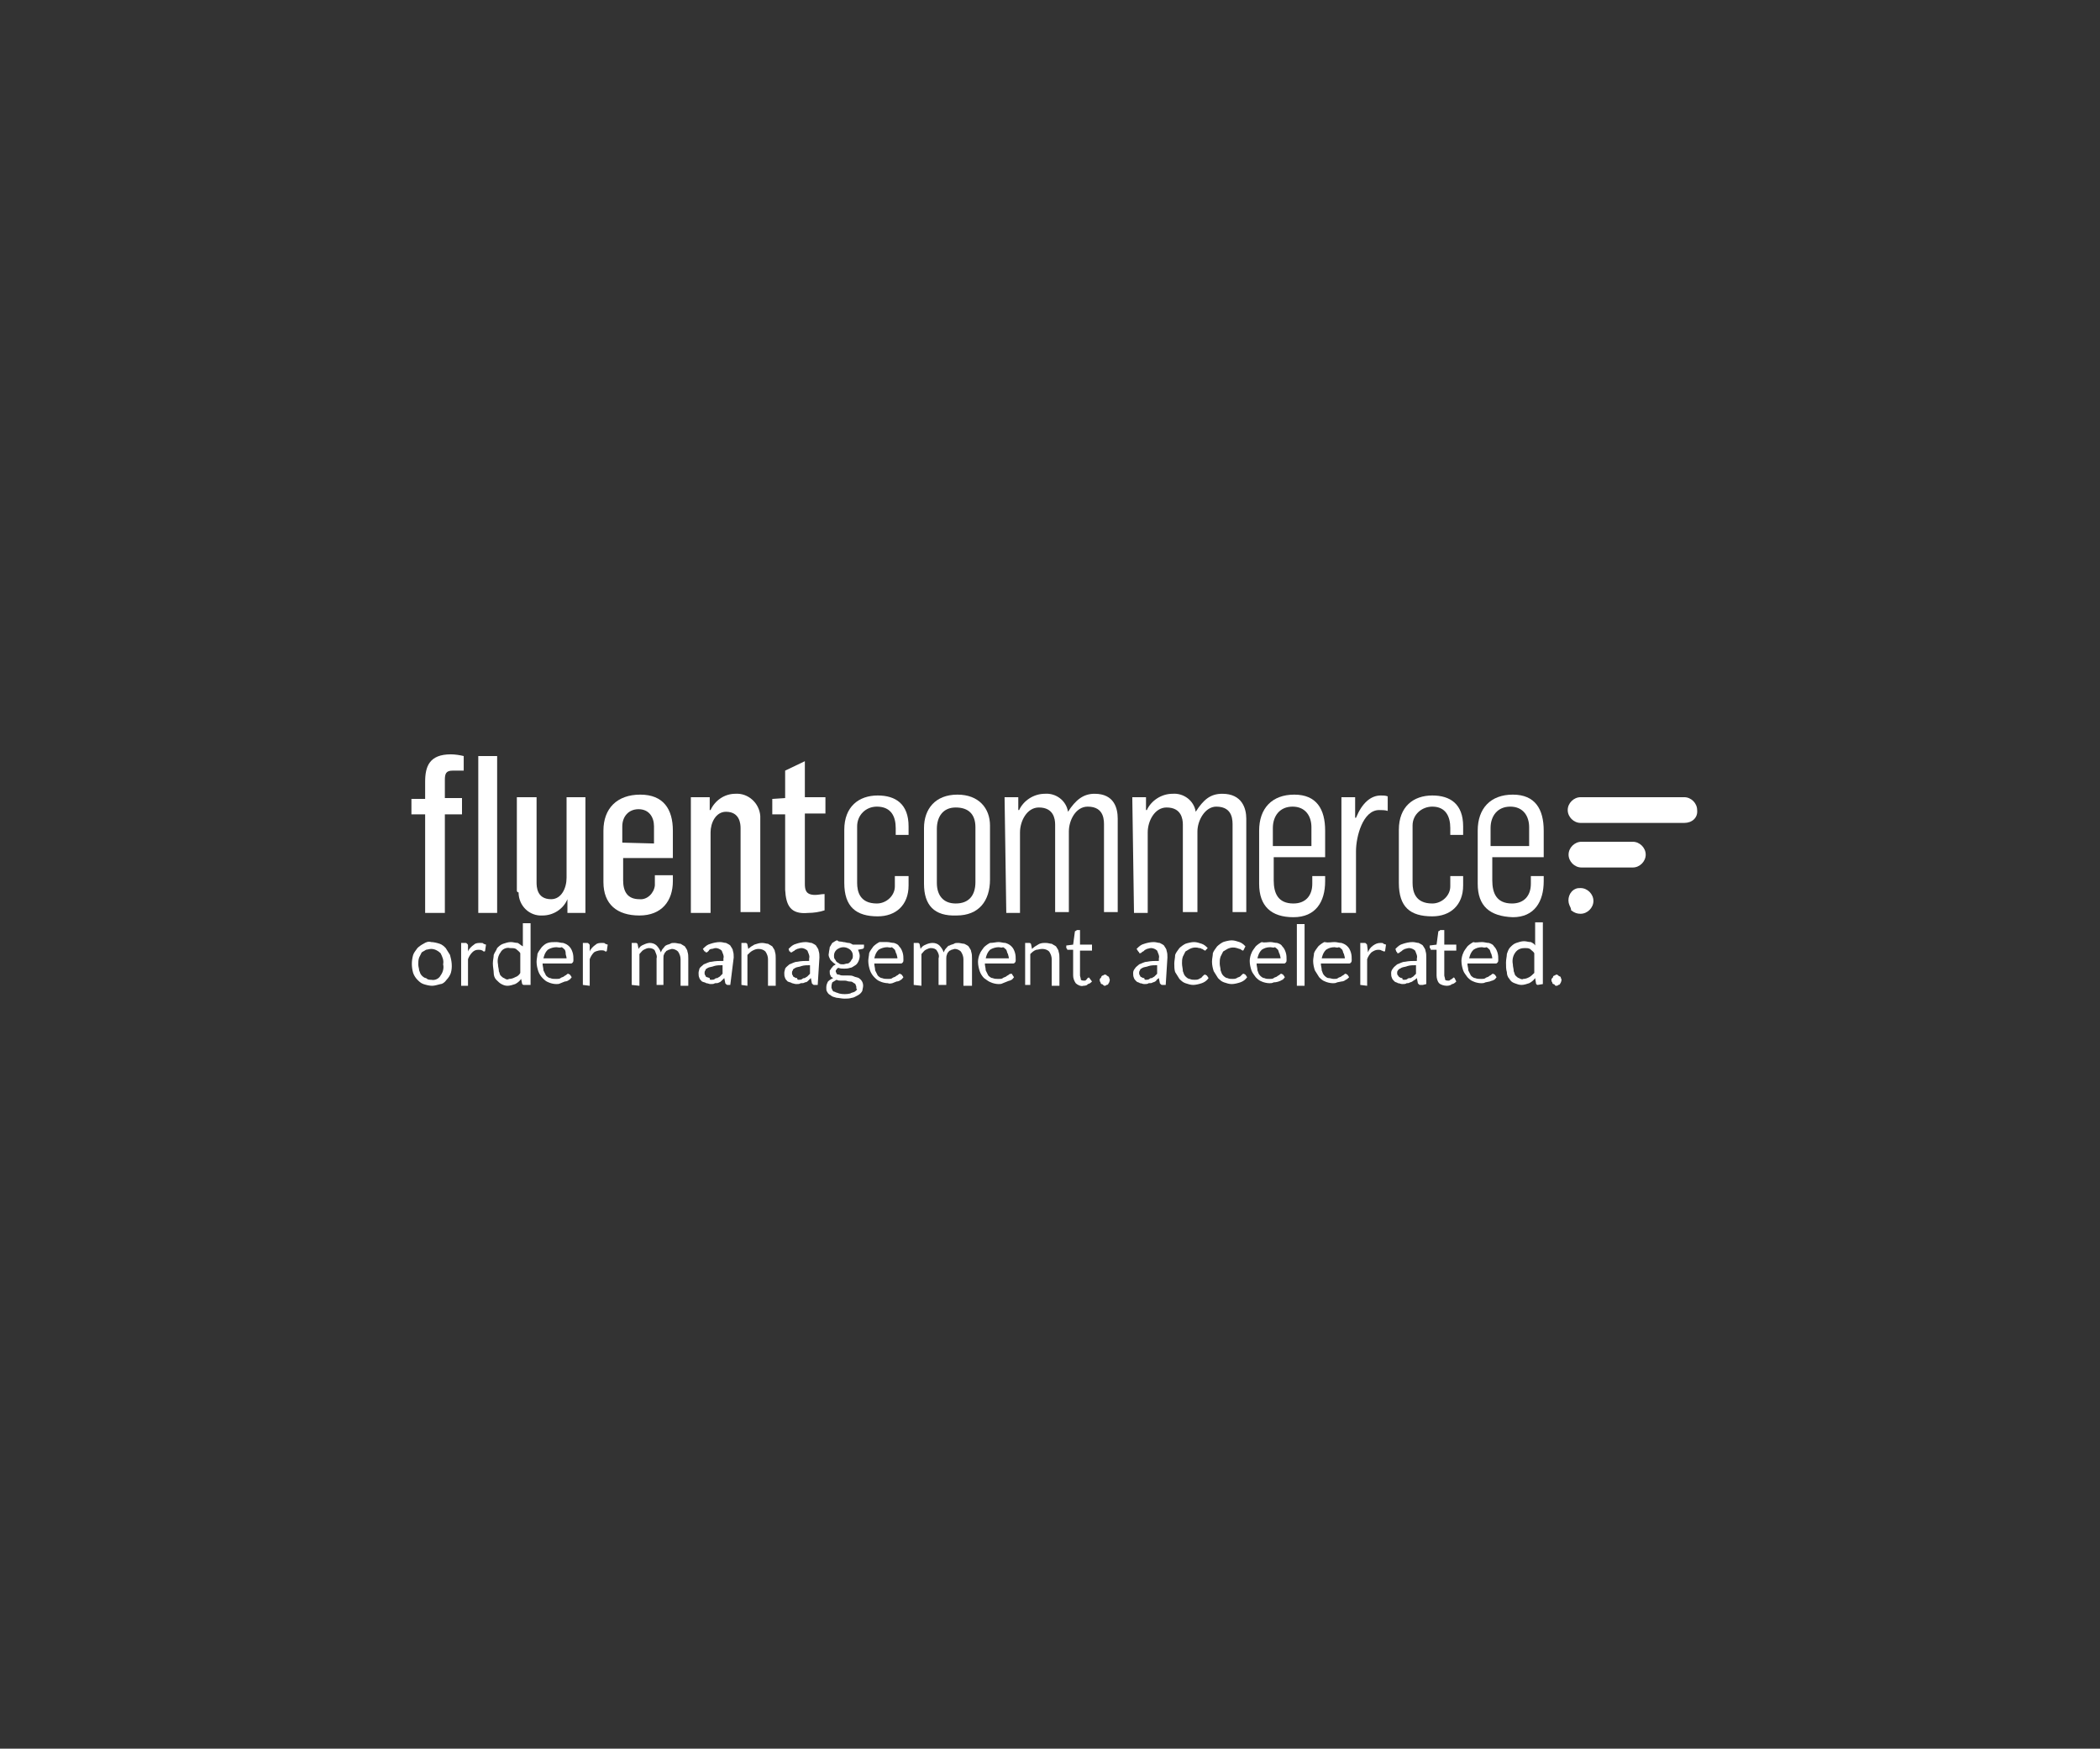 <svg width="245" height="204" viewBox="0 0 245 204" fill="none" xmlns="http://www.w3.org/2000/svg">
<rect x="0" y="0" width="245" height="204" fill="#333333" stroke="none"/>
<g clip-path="url(#clip0_203_1053)">
<path d="M49.6 95H48V93.2H49.6V91.2C49.6 89.4 50.1 88 52.6 88C53.1 88 53.7 88.1 54.1 88.2V89.9C53.6 89.9 53.2 89.9 52.8 89.9C52 89.9 51.9 90.3 51.9 91V93.1H53.9V95H51.9V106.5H49.6V95Z" fill="white"/>
<path d="M55.8 106.5H58V88.2H55.8V106.5Z" fill="white"/>
<path d="M60.3 103.9V93H62.6V102.9C62.6 103.4 62.6 104.9 64.3 104.9C65.5 104.9 66.1 103.6 66.1 102.4V93H68.3V106.5H66.2V104.9C65.7 106.1 64.5 106.8 63.3 106.8C61.8 106.9 60.5 105.7 60.5 104.1C60.3 104.1 60.3 103.9 60.3 103.9Z" fill="white"/>
<path d="M76.3 98.4V96.4C76.3 95.3 75.7 94.4 74.5 94.4C73.3 94.4 72.6 95.3 72.6 96.4V98.3L76.3 98.4ZM70.4 102.9V96.9C70.4 94.3 72 92.7 74.7 92.7C77.4 92.7 78.5 94.4 78.5 96.9V100.1H72.7V102.7C72.7 104 73.2 104.9 74.6 104.9C75.5 105 76.3 104.2 76.4 103.3C76.4 103.2 76.4 103.1 76.4 103V102.1H78.5V102.8C78.5 105.1 77.2 106.8 74.6 106.8C72 106.8 70.4 105.5 70.4 102.9Z" fill="white"/>
<path d="M80.6 93H82.8V94.5H82.9C83.4 93.4 84.5 92.6 85.8 92.6C87.3 92.5 88.6 93.7 88.7 95.2C88.7 95.3 88.7 95.4 88.7 95.5V106.4H86.4V96.6C86.4 96.1 86.3 94.7 84.7 94.7C83.5 94.7 82.9 96 82.9 97.1V106.5H80.6V93Z" fill="white"/>
<path d="M91.6 103.8V95H90.1V93.2L91.6 93.1V89.9L93.9 88.8V93H96.3V94.9H93.9V103.1C93.9 103.8 94 104.4 95.1 104.4C95.5 104.4 95.8 104.3 96.2 104.3V106.2C95.6 106.4 94.9 106.5 94.3 106.5C92.2 106.7 91.7 105.6 91.6 103.8Z" fill="white"/>
<path d="M98.5 103V96.8C98.5 94.1 100.2 92.8 102.4 92.8C104.5 92.8 106 93.8 106 96.4V97.4H104.5V96.6C104.5 95.3 104 94.1 102.3 94.1C101 94.1 100 95.1 100 96.4C100 96.5 100 96.5 100 96.5V103C100 104 100.3 105.4 102.3 105.4C103.4 105.4 104.4 104.5 104.4 103.4V102.2H106V103.3C106 105.6 104.5 106.9 102.4 106.9C99.9 106.9 98.5 105.8 98.5 103Z" fill="white"/>
<path d="M113.8 102.9V96.5C113.8 95 113 94.2 111.5 94.2C110 94.2 109.3 95.3 109.3 96.7V103C109.3 104.4 110 105.4 111.5 105.4C113 105.4 113.8 104.5 113.8 102.9ZM107.8 103.1V96.6C107.8 94.4 109.1 92.7 111.7 92.7C114.2 92.7 115.5 94.3 115.5 96.3V102.6C115.5 105.1 114.2 106.8 111.6 106.8C109 106.9 107.8 105.6 107.8 103.1Z" fill="white"/>
<path d="M117.2 93H118.8V94.5H118.9C119.4 93.4 120.6 92.6 121.9 92.6C123.2 92.5 124.4 93.4 124.6 94.7C125.5 93.3 126.4 92.6 127.7 92.6C130 92.6 130.4 94.3 130.4 95.5V106.4H128.8V96.4C128.8 95.8 128.9 94.1 126.9 94.1C125.5 94.1 124.7 95.7 124.7 97V106.4H123.1V96.2C123.1 95.5 122.9 94.2 121.2 94.2C119.8 94.2 119 95.8 119 97.1V106.5H117.4L117.2 93Z" fill="white"/>
<path d="M132.1 93H133.7V94.5H133.8C134.3 93.4 135.5 92.6 136.8 92.6C138.1 92.5 139.3 93.4 139.5 94.7C140.4 93.3 141.2 92.6 142.6 92.6C144.9 92.6 145.4 94.3 145.4 95.5V106.4H143.8V96.4C143.8 95.8 143.9 94.1 141.9 94.1C140.6 94.1 139.7 95.7 139.7 97V106.4H138V96.2C138 95.5 137.8 94.2 136.1 94.2C134.7 94.2 133.9 95.8 133.9 97.1V106.5H132.3L132.1 93Z" fill="white"/>
<path d="M153 98.7V96.5C153 95.2 152.3 94.1 150.8 94.1C149.3 94.1 148.5 95.2 148.5 96.6V98.7H153ZM146.9 103.1V96.9C146.9 94.3 148.4 92.7 151 92.7C153.6 92.7 154.6 94.4 154.6 96.9V100H148.6V102.7C148.6 104.2 149.1 105.4 150.9 105.4C152.3 105.4 153.1 104.5 153.1 103.1V102.2H154.6V102.8C154.6 105.2 153.5 107 150.9 107C148.3 107 146.9 105.7 146.9 103.1Z" fill="white"/>
<path d="M156.5 93H158.1V95.4H158.2C158.9 93.7 159.9 92.8 161.1 92.8C161.4 92.8 161.6 92.8 161.9 92.9V94.6C161.6 94.5 161.2 94.5 160.9 94.5C159 94.5 158.2 97.6 158.2 99.3V106.5H156.5V93Z" fill="white"/>
<path d="M163.2 103V96.8C163.2 94.1 164.9 92.8 167.1 92.8C169.2 92.8 170.7 93.8 170.7 96.4V97.4H169.2V96.6C169.2 95.3 168.7 94.1 167.1 94.1C165.9 94.1 164.8 95 164.8 96.3C164.8 96.4 164.8 96.4 164.8 96.5V103C164.8 104 165.1 105.4 167.1 105.4C168.2 105.4 169.2 104.5 169.2 103.4V102.2H170.7V103.3C170.7 105.6 169.2 106.9 167.1 106.9C164.5 106.9 163.2 105.8 163.2 103Z" fill="white"/>
<path d="M178.4 98.7V96.5C178.4 95.2 177.7 94.1 176.2 94.1C174.7 94.1 173.9 95.2 173.9 96.6V98.7H178.4ZM172.4 103.1V96.9C172.4 94.3 173.9 92.7 176.5 92.7C179.1 92.7 180.1 94.4 180.1 96.9V100H174.1V102.7C174.1 104.2 174.6 105.4 176.4 105.4C177.8 105.4 178.6 104.5 178.6 103.1V102.2H180.1V102.8C180.1 105.2 179 107 176.5 107C173.8 106.9 172.4 105.7 172.4 103.1Z" fill="white"/>
<path d="M183.1 105.6C182.8 104.9 183.1 104 183.8 103.7C184 103.6 184.2 103.6 184.4 103.6C185.2 103.6 185.9 104.3 185.9 105.1C185.9 105.9 185.2 106.6 184.4 106.6C184 106.6 183.7 106.5 183.3 106.2C183.3 106 183.2 105.8 183.1 105.6Z" fill="white"/>
<path d="M196.5 96H184.4C183.6 96 182.9 95.3 182.9 94.5C182.9 93.7 183.6 93 184.4 93H196.5C197.3 93 198 93.7 198 94.5C198.1 95.4 197.4 96 196.5 96Z" fill="white"/>
<path d="M184.5 98.2H190.5C191.3 98.2 192 98.9 192 99.7C192 100.5 191.3 101.2 190.5 101.2H184.5C183.7 101.2 183 100.5 183 99.7C183 98.9 183.7 98.2 184.5 98.2Z" fill="white"/>
<path d="M50.3 109.9C50.6 109.9 51 110 51.3 110.1C51.6 110.2 51.8 110.4 52 110.6C52.2 110.9 52.3 111.1 52.5 111.4C52.7 112.1 52.8 112.8 52.6 113.5C52.5 113.8 52.3 114.1 52.1 114.3C51.9 114.6 51.6 114.8 51.4 114.8C51 114.9 50.7 115 50.4 115C50.1 115 49.7 114.9 49.4 114.8C49.1 114.7 48.9 114.5 48.7 114.3C48.5 114.1 48.3 113.8 48.2 113.5C48 112.8 48 112.1 48.2 111.4C48.3 111.1 48.5 110.9 48.7 110.6C48.9 110.4 49.2 110.2 49.4 110.1C49.7 109.9 50 109.8 50.3 109.9ZM50.3 114.3C50.7 114.4 51.2 114.2 51.4 113.8C51.7 113.4 51.8 112.9 51.7 112.5C51.8 112 51.6 111.6 51.4 111.2C51.1 110.9 50.7 110.7 50.3 110.7C50.1 110.7 49.8 110.8 49.7 110.8C49.5 110.9 49.4 111 49.2 111.1C49.1 111.3 49 111.5 48.9 111.7C48.8 112 48.8 112.2 48.8 112.5C48.8 112.8 48.9 113 48.9 113.2C49 113.4 49 113.6 49.2 113.8C49.3 113.9 49.5 114.1 49.7 114.1C49.9 114.3 50.1 114.3 50.3 114.3Z" fill="white"/>
<path d="M53.8 114.9V110H54.3C54.4 110 54.4 110 54.5 110.1C54.6 110.2 54.6 110.2 54.6 110.3V111C54.7 110.7 55 110.4 55.3 110.2C55.5 110 55.8 110 56.1 110C56.2 110 56.4 110 56.4 110.1L56.7 110.2L56.6 110.9C56.6 111 56.5 111 56.5 111C56.4 111 56.4 111 56.3 110.9C56.1 110.8 56 110.8 55.8 110.8C55.5 110.8 55.3 110.9 55.1 111.1C54.9 111.3 54.7 111.6 54.6 111.9V115H53.8V114.9Z" fill="white"/>
<path d="M61.1 114.9C61 114.9 60.9 114.8 60.9 114.7L60.8 114.2C60.6 114.5 60.3 114.7 60.1 114.8C59.8 114.9 59.5 115 59.2 115C58.9 115 58.7 114.9 58.5 114.8C58.3 114.7 58.1 114.5 57.9 114.3C57.7 114.1 57.6 113.8 57.6 113.5C57.6 113.2 57.5 112.8 57.5 112.4C57.5 112 57.6 111.7 57.6 111.4C57.7 111.1 57.9 110.9 58 110.6C58.2 110.4 58.4 110.2 58.7 110.1C59 110 59.3 109.9 59.6 109.9C59.9 109.9 60.1 110 60.4 110C60.6 110.1 60.8 110.3 61 110.4V107.7H61.9V114.9H61.1ZM59.4 114.2C59.7 114.2 59.9 114.1 60.1 114C60.4 113.9 60.6 113.7 60.7 113.5V111.2C60.6 111 60.4 110.9 60.2 110.7C60 110.6 59.8 110.6 59.5 110.6C59.1 110.5 58.6 110.7 58.4 111.1C58.1 111.5 58 112 58.1 112.5C58.1 112.8 58.2 113 58.2 113.3C58.3 113.5 58.3 113.7 58.4 113.8C58.5 113.9 58.7 114.1 58.8 114.1C59.1 114.3 59.2 114.3 59.4 114.2Z" fill="white"/>
<path d="M64.9 109.9C65.2 109.9 65.4 110 65.7 110C66 110.1 66.2 110.2 66.4 110.4C66.6 110.6 66.7 110.8 66.8 111.1C66.9 111.4 66.9 111.7 66.9 112C66.9 112.1 66.9 112.2 66.8 112.3C66.7 112.4 66.7 112.4 66.6 112.4H63.3C63.3 112.7 63.4 112.9 63.4 113.2C63.5 113.4 63.6 113.6 63.7 113.8C63.8 113.9 64 114.1 64.2 114.1C64.4 114.2 64.6 114.2 64.9 114.2C65.1 114.2 65.3 114.2 65.4 114.1C65.5 114 65.7 114 65.8 113.9C65.9 113.8 66 113.8 66.1 113.7C66.2 113.6 66.2 113.6 66.3 113.6C66.4 113.6 66.4 113.7 66.5 113.7L66.7 114C66.6 114.1 66.5 114.3 66.4 114.3C66.3 114.4 66.1 114.5 65.9 114.5L65.4 114.7C65.2 114.8 65.1 114.8 64.9 114.8C64.6 114.8 64.2 114.7 64 114.6C63.7 114.5 63.5 114.3 63.3 114.1C63.1 113.9 62.9 113.6 62.8 113.3C62.7 113 62.6 112.6 62.6 112.2C62.6 111.9 62.7 111.5 62.7 111.3C62.8 111 63 110.8 63.2 110.5C63.4 110.3 63.6 110.1 63.9 110C64.2 109.9 64.5 109.9 64.9 109.9ZM64.9 110.5C64.6 110.5 64.2 110.6 63.9 110.8C63.6 111.1 63.5 111.4 63.4 111.8H66.1C66.1 111.6 66 111.4 66 111.3C66 111.2 66 111 65.9 110.8C65.8 110.7 65.6 110.5 65.5 110.5C65.3 110.6 65.1 110.5 64.9 110.5Z" fill="white"/>
<path d="M68 114.9V110H68.5C68.6 110 68.6 110 68.7 110.1C68.8 110.2 68.8 110.2 68.8 110.3V111C68.9 110.7 69.2 110.4 69.5 110.2C69.7 110 70 110 70.3 110C70.4 110 70.6 110 70.6 110.1L70.9 110.2L70.8 110.9C70.8 111 70.7 111 70.7 111C70.6 111 70.6 111 70.5 110.9C70.1 110.8 69.6 110.9 69.3 111.1C69.1 111.3 68.9 111.6 68.8 111.9V115L68 114.9Z" fill="white"/>
<path d="M73.7 114.9V110H74.2C74.3 110 74.4 110.1 74.4 110.2L74.5 110.7C74.6 110.5 74.8 110.3 75.1 110.2C75.3 110.1 75.6 110 75.8 110C76.1 110 76.4 110.1 76.6 110.3C76.8 110.5 77 110.8 77.1 111.1C77.2 110.9 77.2 110.8 77.4 110.6C77.5 110.5 77.6 110.3 77.7 110.3C77.8 110.2 78 110.2 78.2 110.1C78.3 110 78.5 110 78.7 110C78.9 110 79.2 110.1 79.4 110.1C79.6 110.2 79.7 110.3 79.9 110.4C80 110.6 80.2 110.8 80.2 111C80.3 111.3 80.3 111.5 80.3 111.8V115H79.4V111.9C79.4 111.6 79.3 111.3 79.1 111C78.9 110.8 78.6 110.7 78.4 110.7C78.3 110.7 78.1 110.8 78 110.8C77.9 110.9 77.7 110.9 77.7 111C77.6 111.1 77.5 111.2 77.5 111.3C77.4 111.4 77.4 111.6 77.4 111.8V114.9H76.6V111.8C76.7 111.5 76.5 111.2 76.4 110.9C76.3 110.7 76 110.6 75.7 110.6C75.5 110.6 75.3 110.7 75.1 110.8C74.9 110.9 74.8 111.1 74.6 111.3V115L73.7 114.9Z" fill="white"/>
<path d="M85.2 114.9H84.9C84.8 114.9 84.8 114.9 84.7 114.8C84.6 114.7 84.6 114.7 84.6 114.6L84.5 114.1C84.4 114.2 84.3 114.3 84.2 114.4C84.1 114.5 84 114.6 83.9 114.6C83.8 114.7 83.6 114.7 83.4 114.7C83.3 114.8 83.1 114.8 82.9 114.8C82.7 114.8 82.6 114.7 82.4 114.7C82.3 114.6 82.1 114.6 81.9 114.5C81.8 114.4 81.6 114.2 81.6 114.1C81.5 113.9 81.5 113.7 81.5 113.5C81.5 113.3 81.6 113.1 81.6 113C81.7 112.8 81.9 112.7 82.1 112.5C82.4 112.4 82.7 112.2 83 112.2C83.5 112.1 83.9 112.1 84.4 112.1V111.8C84.5 111.5 84.3 111.2 84.2 110.9C84 110.7 83.7 110.6 83.5 110.6C83.3 110.6 83.2 110.7 83 110.7C82.9 110.7 82.7 110.8 82.7 110.9L82.6 111C82.5 111.1 82.5 111.1 82.4 111.1C82.3 111.1 82.3 111.1 82.3 111H82.2L82 110.7C82.3 110.4 82.5 110.2 82.9 110.1C83.2 110 83.6 109.9 84 109.9C84.3 109.9 84.5 110 84.7 110C84.9 110.1 85.1 110.2 85.2 110.3C85.3 110.5 85.5 110.7 85.5 110.9C85.6 111.2 85.6 111.4 85.6 111.7L85.2 114.9ZM83 114.3C83.1 114.3 83.3 114.3 83.4 114.2C83.5 114.1 83.6 114.1 83.7 114.1C83.8 114 83.9 114 84 113.9C84.1 113.8 84.2 113.7 84.3 113.6V112.6C84 112.6 83.6 112.6 83.3 112.7C83.1 112.8 82.8 112.8 82.6 112.9C82.5 113 82.3 113 82.3 113.2C82.2 113.3 82.2 113.4 82.2 113.5C82.2 113.6 82.2 113.7 82.3 113.8C82.3 113.9 82.4 114 82.5 114L82.8 114.1C82.8 114.3 82.8 114.3 83 114.3Z" fill="white"/>
<path d="M86.5 114.9V110H87C87.1 110 87.2 110.1 87.2 110.2L87.3 110.7C87.5 110.5 87.8 110.3 88 110.2C88.3 110.1 88.6 110 88.9 110C89.2 110 89.4 110.1 89.6 110.1C89.8 110.2 89.9 110.3 90.1 110.4C90.2 110.6 90.4 110.8 90.4 111C90.5 111.3 90.5 111.5 90.5 111.8V115H89.6V111.9C89.6 111.6 89.5 111.3 89.3 111C89.1 110.8 88.8 110.7 88.5 110.7C88.2 110.7 88 110.8 87.8 110.9C87.6 111 87.4 111.2 87.2 111.4V115L86.5 114.9Z" fill="white"/>
<path d="M95.4 114.9H95C94.9 114.9 94.9 114.9 94.8 114.8C94.7 114.7 94.7 114.7 94.7 114.6L94.6 114.1C94.5 114.2 94.4 114.3 94.3 114.4C94.2 114.5 94.1 114.6 93.9 114.6C93.8 114.7 93.6 114.7 93.4 114.7C93.3 114.8 93.1 114.8 92.9 114.8C92.7 114.8 92.5 114.7 92.4 114.7C92.3 114.6 92.1 114.6 91.9 114.5C91.8 114.4 91.6 114.2 91.6 114.1C91.5 113.9 91.5 113.7 91.5 113.5C91.5 113.3 91.6 113.1 91.6 113C91.7 112.8 91.9 112.7 92.1 112.5C92.4 112.4 92.7 112.2 93 112.2C93.5 112.1 93.9 112.1 94.4 112.1V111.8C94.5 111.5 94.3 111.2 94.2 110.9C94 110.7 93.7 110.6 93.5 110.6C93.3 110.6 93.1 110.7 93 110.7C92.9 110.8 92.7 110.8 92.7 110.9L92.5 111C92.4 111.1 92.4 111.1 92.3 111.1C92.2 111.1 92.2 111.1 92.2 111H92.1L92 110.7C92.3 110.4 92.5 110.2 92.9 110.1C93.2 110 93.6 109.9 94 109.9C94.3 109.9 94.5 110 94.7 110C94.9 110.1 95.1 110.2 95.2 110.3C95.3 110.5 95.5 110.7 95.5 110.9C95.6 111.2 95.6 111.4 95.6 111.7L95.4 114.9ZM93.2 114.3C93.3 114.3 93.5 114.3 93.6 114.2C93.7 114.1 93.8 114.1 93.9 114.1C94 114 94.1 114 94.2 113.9C94.3 113.8 94.4 113.7 94.5 113.6V112.6C94.2 112.6 93.8 112.6 93.5 112.7C93.3 112.8 93 112.8 92.8 112.9C92.7 113 92.5 113 92.5 113.2C92.4 113.3 92.4 113.4 92.4 113.5C92.4 113.6 92.4 113.7 92.5 113.8C92.5 113.9 92.6 114 92.7 114C92.8 114.1 92.9 114.1 93 114.1C93 114.3 93.1 114.3 93.2 114.3Z" fill="white"/>
<path d="M98.4 109.9C98.6 109.9 98.8 110 99 110C99.2 110 99.3 110.1 99.5 110.2H100.8V110.5C100.8 110.6 100.7 110.7 100.6 110.7L100.1 110.8C100.2 111 100.3 111.3 100.3 111.5C100.3 111.9 100.1 112.4 99.8 112.6C99.6 112.7 99.4 112.9 99.2 112.9C98.9 113 98.7 113 98.5 113C98.3 113 98 113 97.8 112.9C97.7 113 97.6 113 97.6 113.1C97.5 113.2 97.5 113.2 97.5 113.3C97.5 113.4 97.6 113.5 97.6 113.6C97.7 113.7 97.8 113.7 97.9 113.7C98.1 113.8 98.2 113.8 98.4 113.8H99C99.2 113.8 99.4 113.8 99.6 113.9C99.8 114 100 114 100.2 114.1C100.5 114.3 100.7 114.6 100.7 115C100.7 115.2 100.6 115.5 100.6 115.6C100.5 115.8 100.3 116 100.1 116.1C99.9 116.2 99.6 116.4 99.4 116.4C99.1 116.5 98.8 116.5 98.5 116.5C98.2 116.5 97.8 116.4 97.6 116.4C97.3 116.3 97.1 116.3 96.9 116.1C96.7 116 96.6 115.9 96.5 115.7C96.4 115.6 96.4 115.4 96.4 115.2C96.4 114.9 96.5 114.7 96.6 114.5C96.8 114.3 97 114.2 97.2 114.1C97.1 114 96.9 114 96.9 113.8C96.8 113.7 96.8 113.5 96.8 113.3C96.8 113.2 96.8 113.2 96.9 113.1C97 113 97 112.9 97 112.9C97.1 112.9 97.1 112.8 97.2 112.7C97.3 112.6 97.4 112.6 97.5 112.5C97.3 112.4 97.1 112.2 96.9 112C96.8 111.8 96.6 111.5 96.7 111.2C96.7 111 96.8 110.7 96.8 110.5C96.9 110.3 97 110.2 97.1 110C97.3 109.9 97.5 109.7 97.7 109.7C97.8 109.9 98.1 109.8 98.4 109.9ZM99.9 115.1C99.9 115 99.8 114.9 99.8 114.8C99.7 114.7 99.6 114.7 99.5 114.6C99.4 114.5 99.2 114.5 99.1 114.5C98.9 114.5 98.8 114.4 98.6 114.4H98.1C97.9 114.4 97.8 114.4 97.6 114.3C97.4 114.4 97.3 114.5 97.1 114.6C97 114.9 97 115 97 115.2C97 115.3 97.1 115.4 97.1 115.5C97.2 115.6 97.2 115.7 97.4 115.7C97.5 115.8 97.7 115.8 97.9 115.9C98.3 116 98.8 116 99.2 115.9C99.3 115.8 99.5 115.8 99.7 115.7C99.8 115.6 99.9 115.6 100 115.4C99.9 115.4 99.9 115.3 99.9 115.1ZM98.4 112.5C98.5 112.5 98.7 112.4 98.9 112.4C99 112.4 99.1 112.3 99.2 112.2C99.3 112.1 99.3 112 99.4 111.9C99.5 111.8 99.5 111.6 99.5 111.5C99.5 111.2 99.4 111 99.2 110.8C98.7 110.4 98.1 110.4 97.6 110.8C97.4 111 97.3 111.2 97.3 111.5C97.3 111.6 97.3 111.8 97.4 111.9C97.5 112 97.5 112.1 97.6 112.2C97.7 112.3 97.8 112.3 97.9 112.4C98 112.5 98.2 112.5 98.4 112.5Z" fill="white"/>
<path d="M103.5 109.9C103.8 109.9 104 110 104.3 110C104.6 110.1 104.8 110.2 104.9 110.4C105.1 110.6 105.2 110.8 105.3 111.1C105.4 111.4 105.4 111.7 105.4 112C105.4 112.1 105.4 112.2 105.3 112.3C105.2 112.4 105.2 112.4 105.1 112.4H102C102 112.7 102.1 112.9 102.1 113.2C102.2 113.4 102.3 113.6 102.4 113.8C102.5 113.9 102.7 114.1 102.9 114.1C103.1 114.2 103.4 114.2 103.6 114.2C103.8 114.2 104 114.2 104.1 114.1C104.2 114 104.4 114 104.5 113.9C104.6 113.8 104.7 113.8 104.8 113.7C104.9 113.6 104.9 113.6 105 113.6C105.1 113.6 105.1 113.7 105.2 113.7L105.4 114C105.3 114.1 105.2 114.3 105.1 114.3C105 114.4 104.8 114.5 104.6 114.5L104.1 114.7C104 114.7 103.8 114.8 103.6 114.7C103.3 114.7 102.9 114.6 102.7 114.5C102.4 114.4 102.2 114.2 102 114C101.8 113.8 101.6 113.5 101.5 113.2C101.4 112.9 101.3 112.5 101.3 112.1C101.3 111.8 101.4 111.4 101.4 111.2C101.5 110.9 101.7 110.7 101.9 110.4C102.1 110.2 102.4 110 102.6 109.9C102.9 109.9 103.2 109.9 103.5 109.9ZM103.5 110.5C103.2 110.5 102.8 110.6 102.5 110.8C102.2 111.1 102.1 111.4 102 111.8H104.7C104.7 111.6 104.6 111.4 104.6 111.3C104.5 111.2 104.5 111 104.4 110.8C104.3 110.7 104.1 110.5 104 110.5C103.9 110.6 103.7 110.5 103.5 110.5Z" fill="white"/>
<path d="M106.6 114.9V110H107.1C107.2 110 107.3 110.1 107.3 110.2L107.4 110.7C107.5 110.5 107.7 110.3 108 110.2C108.2 110.1 108.5 110 108.8 110C109.1 110 109.4 110.1 109.6 110.3C109.8 110.5 110 110.8 110.1 111.1C110.2 110.9 110.2 110.8 110.4 110.6C110.5 110.5 110.6 110.3 110.8 110.3C110.9 110.2 111.1 110.2 111.3 110.1C111.4 110 111.6 110 111.8 110C112 110 112.3 110.1 112.5 110.1C112.7 110.2 112.9 110.3 113 110.4C113.1 110.6 113.3 110.8 113.3 111C113.4 111.3 113.4 111.5 113.4 111.8V115H112.4V111.9C112.4 111.6 112.3 111.3 112.1 111C111.9 110.8 111.6 110.7 111.4 110.7C111.3 110.7 111.1 110.8 111 110.8C110.9 110.9 110.7 110.9 110.7 111C110.6 111.1 110.5 111.2 110.5 111.3C110.4 111.5 110.4 111.7 110.4 111.8V114.9H109.5V111.8C109.6 111.5 109.5 111.2 109.3 110.9C109.2 110.7 108.9 110.6 108.6 110.6C108.4 110.6 108.2 110.7 108 110.8C107.8 110.9 107.7 111.1 107.5 111.3V115L106.6 114.9Z" fill="white"/>
<path d="M116.5 109.9C116.8 109.9 117 110 117.3 110C117.6 110.1 117.8 110.2 118 110.4C118.2 110.6 118.3 110.8 118.4 111.1C118.5 111.4 118.5 111.7 118.5 112C118.5 112.1 118.5 112.2 118.4 112.3C118.3 112.4 118.3 112.4 118.2 112.4H114.9C114.9 112.7 115 112.9 115 113.2C115.1 113.4 115.2 113.6 115.3 113.8C115.4 113.9 115.6 114.1 115.8 114.1C116 114.2 116.3 114.2 116.5 114.2C116.7 114.2 116.9 114.2 117 114.1C117.1 114 117.3 114 117.4 113.9C117.5 113.8 117.6 113.8 117.7 113.7C117.8 113.6 117.9 113.6 118 113.6C118 113.6 118.1 113.6 118.1 113.7L118.3 114C118.2 114.1 118.1 114.3 118 114.3C117.9 114.4 117.7 114.4 117.5 114.5L117 114.7C116.8 114.8 116.7 114.8 116.5 114.8C116.2 114.8 115.8 114.7 115.6 114.6C115.3 114.5 115.1 114.3 114.8 114.1C114.6 113.9 114.4 113.6 114.3 113.3C114.2 113 114.1 112.6 114.1 112.2C114.1 111.9 114.2 111.5 114.3 111.3C114.4 111 114.6 110.8 114.8 110.5C115 110.3 115.3 110.1 115.5 110C115.9 110 116.2 109.9 116.5 109.9ZM116.5 110.5C116.2 110.5 115.8 110.6 115.5 110.8C115.2 111.1 115.1 111.4 115 111.8H117.7C117.7 111.6 117.6 111.4 117.6 111.3C117.5 111.2 117.5 111 117.4 110.8C117.3 110.7 117.1 110.5 117 110.5C116.9 110.6 116.7 110.5 116.5 110.5Z" fill="white"/>
<path d="M119.6 114.9V110H120.1C120.2 110 120.3 110.1 120.3 110.2L120.4 110.7C120.6 110.5 120.9 110.3 121.1 110.2C121.4 110 121.7 110 122 110C122.3 110 122.5 110.1 122.7 110.1C122.9 110.2 123 110.3 123.2 110.4C123.3 110.6 123.5 110.8 123.5 111C123.6 111.3 123.6 111.5 123.6 111.8V115H122.7V111.9C122.7 111.6 122.6 111.3 122.4 111C122.2 110.8 121.9 110.7 121.6 110.7C121.3 110.7 121.1 110.8 120.9 110.8C120.6 110.9 120.4 111.1 120.2 111.3V114.9H119.6Z" fill="white"/>
<path d="M126.4 115C126.1 115.1 125.7 114.9 125.5 114.7C125.3 114.4 125.2 114.1 125.2 113.8V110.8H124.6C124.5 110.8 124.5 110.8 124.5 110.7C124.4 110.6 124.4 110.6 124.4 110.6V110.3L125.2 110.2L125.4 108.7C125.4 108.6 125.5 108.6 125.5 108.6C125.6 108.6 125.6 108.5 125.6 108.5H126V110.2H127.4V110.9H126V113.8C126 113.9 126.1 114.1 126.1 114.3C126.2 114.4 126.4 114.4 126.5 114.4C126.6 114.4 126.7 114.4 126.7 114.3C126.8 114.3 126.8 114.2 126.8 114.2L126.9 114.1C127 114.1 127 114 127 114L127.1 114.1L127.4 114.5C127.3 114.6 127.1 114.8 126.9 114.8C126.9 114.9 126.7 115 126.4 115Z" fill="white"/>
<path d="M128.3 114.3C128.3 114.2 128.3 114.2 128.4 114.1C128.5 114 128.5 114 128.5 113.9C128.6 113.8 128.6 113.8 128.7 113.8C128.8 113.7 128.8 113.7 128.9 113.7C129 113.7 129.1 113.7 129.1 113.8C129.2 113.8 129.2 113.9 129.3 113.9C129.4 114 129.4 114 129.4 114.1C129.5 114.2 129.5 114.4 129.4 114.6C129.4 114.7 129.3 114.7 129.3 114.8C129.2 114.9 129.2 114.9 129.1 114.9C129 115 128.9 115 128.9 115C128.8 115 128.8 115 128.7 114.9C128.6 114.8 128.6 114.8 128.5 114.8C128.4 114.7 128.4 114.7 128.4 114.6C128.3 114.5 128.3 114.4 128.3 114.3Z" fill="white"/>
<path d="M136 114.9H135.6C135.5 114.9 135.5 114.9 135.4 114.8C135.3 114.7 135.3 114.7 135.3 114.6L135.2 114.1C135.1 114.2 134.9 114.3 134.9 114.4C134.8 114.5 134.6 114.6 134.5 114.6C134.4 114.7 134.2 114.7 134 114.7C133.9 114.8 133.7 114.8 133.5 114.8C133.3 114.8 133.2 114.7 133 114.7C132.9 114.6 132.7 114.6 132.6 114.5C132.5 114.4 132.3 114.2 132.3 114.1C132.2 113.9 132.2 113.7 132.2 113.5C132.2 113.3 132.3 113.1 132.4 113C132.5 112.8 132.7 112.7 132.9 112.5C133.2 112.4 133.5 112.2 133.8 112.2C134.3 112.1 134.7 112.1 135.2 112.1V111.8C135.3 111.5 135.1 111.2 135 110.9C134.8 110.7 134.5 110.6 134.3 110.6C134.1 110.6 133.9 110.7 133.8 110.7C133.7 110.8 133.5 110.8 133.5 110.9C133.4 111 133.3 111 133.2 111.1C133.1 111.2 133.1 111.2 133 111.2C132.9 111.2 132.9 111.2 132.9 111.1L132.8 111L132.6 110.7C132.9 110.4 133.1 110.2 133.5 110.1C133.8 110 134.2 109.9 134.6 109.9C134.9 109.9 135.1 110 135.3 110C135.5 110.1 135.7 110.2 135.8 110.3C135.9 110.5 136.1 110.7 136.1 110.9C136.2 111.2 136.2 111.4 136.2 111.7L136 114.9ZM133.7 114.3C133.8 114.3 134 114.3 134.1 114.2C134.2 114.1 134.3 114.1 134.4 114.1C134.5 114 134.6 114 134.7 113.9C134.8 113.8 134.9 113.7 135 113.6V112.6C134.7 112.6 134.3 112.6 134 112.7C133.8 112.8 133.5 112.8 133.3 112.9C133.2 113 133 113 133 113.2C132.9 113.3 132.9 113.4 132.9 113.5C132.9 113.6 132.9 113.7 133 113.8C133 113.9 133.1 114 133.2 114C133.3 114.1 133.4 114.1 133.5 114.1C133.5 114.3 133.6 114.3 133.7 114.3Z" fill="white"/>
<path d="M140.7 110.8C140.7 110.9 140.6 110.9 140.7 110.8C140.6 110.9 140.6 110.9 140.6 110.9C140.5 110.9 140.5 110.8 140.4 110.8C140.3 110.7 140.3 110.7 140.2 110.7C140.1 110.6 140 110.6 139.9 110.6C139.6 110.5 139.2 110.5 138.8 110.7C138.6 110.8 138.5 110.9 138.3 111C138.2 111.2 138.1 111.4 138 111.6C137.9 111.9 137.9 112.1 137.9 112.4C137.9 112.7 138 113 138 113.3C138.1 113.5 138.1 113.7 138.3 113.9C138.4 114 138.6 114.2 138.8 114.2C139 114.3 139.2 114.3 139.4 114.3C139.6 114.3 139.7 114.3 139.9 114.2C140 114.1 140.2 114.1 140.2 114C140.3 113.9 140.3 113.9 140.4 113.8C140.5 113.7 140.5 113.7 140.6 113.7C140.7 113.7 140.7 113.8 140.8 113.8L141 114.1C140.8 114.4 140.5 114.6 140.2 114.7C139.9 114.8 139.5 114.9 139.2 114.9C138.9 114.9 138.6 114.8 138.3 114.7C138 114.6 137.8 114.4 137.6 114.2C137.4 113.9 137.3 113.7 137.1 113.4C137 113.1 137 112.7 137 112.4C137 112.1 137.1 111.7 137.1 111.4C137.2 111.1 137.4 110.9 137.6 110.6C137.8 110.4 138.1 110.2 138.3 110.1C138.6 110 139 109.9 139.3 109.9C139.6 109.9 139.9 110 140.2 110.1C140.5 110.2 140.7 110.4 140.9 110.6L140.7 110.8Z" fill="white"/>
<path d="M145.1 110.8C145.1 110.9 145 110.9 145.1 110.8C145 110.9 145 110.9 145 110.9C144.9 110.9 144.9 110.8 144.8 110.8C144.7 110.7 144.7 110.7 144.6 110.7L144.3 110.6C144 110.5 143.6 110.5 143.2 110.7C143 110.8 142.9 110.9 142.7 111C142.6 111.2 142.5 111.4 142.4 111.6C142.3 111.9 142.3 112.1 142.3 112.4C142.3 112.7 142.4 112.9 142.4 113.2C142.5 113.4 142.5 113.6 142.7 113.8C142.8 113.9 143 114.1 143.2 114.1C143.4 114.2 143.6 114.2 143.8 114.2C144 114.2 144.1 114.2 144.3 114.1C144.4 114 144.6 114 144.7 113.9C144.8 113.8 144.8 113.8 144.9 113.7C145 113.6 145 113.6 145.1 113.6C145.2 113.6 145.2 113.7 145.3 113.7L145.5 114C145.3 114.3 145 114.5 144.7 114.6C144.4 114.7 144 114.8 143.7 114.8C143.4 114.8 143.1 114.7 142.8 114.6C142.5 114.5 142.3 114.3 142.1 114.1C141.9 113.8 141.8 113.6 141.6 113.3C141.5 113 141.4 112.6 141.4 112.2C141.4 111.8 141.5 111.5 141.5 111.2C141.6 110.9 141.8 110.7 142 110.4C142.2 110.2 142.5 110 142.7 109.9C143 109.8 143.4 109.7 143.7 109.7C144 109.7 144.3 109.8 144.6 109.9C144.9 110 145.1 110.2 145.3 110.4L145.1 110.8Z" fill="white"/>
<path d="M148.2 109.9C148.5 109.9 148.7 110 149 110C149.3 110.1 149.5 110.2 149.6 110.4C149.8 110.6 149.9 110.8 150 111.1C150.1 111.4 150.1 111.7 150.1 112C150.1 112.1 150.1 112.2 150 112.3C149.9 112.4 149.9 112.4 149.8 112.4H146.6C146.6 112.7 146.7 112.9 146.7 113.2C146.8 113.4 146.8 113.6 147 113.8C147.1 113.9 147.3 114.1 147.5 114.1C147.7 114.2 147.9 114.2 148.1 114.2C148.3 114.2 148.5 114.2 148.6 114.1C148.7 114 148.9 114 149 113.9C149.1 113.8 149.2 113.8 149.3 113.7C149.4 113.6 149.4 113.6 149.5 113.6C149.6 113.6 149.6 113.7 149.7 113.7L149.9 114C149.8 114.1 149.7 114.3 149.6 114.3C149.3 114.5 148.9 114.6 148.6 114.6C148.4 114.7 148.3 114.7 148.1 114.7C147.8 114.7 147.4 114.6 147.2 114.5C146.9 114.4 146.7 114.2 146.5 114C146.3 113.7 146.1 113.5 146 113.2C145.9 112.9 145.8 112.5 145.8 112.1C145.8 111.8 145.9 111.4 146 111.2C146.1 110.9 146.3 110.7 146.5 110.4C146.7 110.2 147 110 147.2 109.9C147.5 110 147.9 109.9 148.2 109.9ZM148.2 110.5C147.8 110.5 147.5 110.6 147.2 110.8C146.9 111.1 146.8 111.4 146.7 111.8H149.4C149.4 111.6 149.3 111.4 149.3 111.3C149.2 111.2 149.2 111 149.1 110.8C149 110.7 148.8 110.5 148.7 110.5C148.6 110.6 148.4 110.5 148.2 110.5Z" fill="white"/>
<path d="M152.2 107.8V115H151.3V107.8H152.2Z" fill="white"/>
<path d="M155.7 109.9C156 109.9 156.2 110 156.5 110C156.8 110.1 157 110.2 157.2 110.4C157.4 110.6 157.5 110.8 157.6 111.1C157.7 111.4 157.7 111.7 157.7 112C157.7 112.1 157.7 112.2 157.6 112.3C157.5 112.4 157.5 112.4 157.4 112.4H154.1C154.1 112.7 154.2 112.9 154.2 113.2C154.3 113.4 154.3 113.6 154.5 113.8C154.6 113.9 154.8 114.1 155 114.1C155.2 114.1 155.4 114.2 155.6 114.2C155.8 114.2 156 114.2 156.1 114.1C156.2 114 156.4 114 156.5 113.9C156.6 113.8 156.7 113.8 156.8 113.7C156.9 113.6 156.9 113.6 157 113.6C157.1 113.6 157.1 113.7 157.2 113.7L157.4 114C157.3 114.1 157.1 114.3 157 114.3C156.9 114.4 156.7 114.5 156.5 114.5L156 114.6C155.8 114.7 155.7 114.7 155.5 114.7C155.2 114.7 154.8 114.6 154.6 114.5C154.3 114.4 154.1 114.2 153.9 114C153.7 113.7 153.6 113.5 153.4 113.2C153.3 112.9 153.2 112.5 153.2 112.1C153.2 111.8 153.3 111.4 153.3 111.2C153.4 110.9 153.6 110.7 153.8 110.4C154 110.2 154.3 110 154.5 109.9C155 110 155.3 109.9 155.7 109.9ZM155.7 110.5C155.3 110.5 155 110.6 154.7 110.8C154.4 111.1 154.3 111.4 154.2 111.8H156.9C156.9 111.6 156.8 111.4 156.8 111.3C156.7 111.2 156.7 111 156.6 110.8C156.5 110.7 156.3 110.5 156.2 110.5C156 110.6 155.8 110.5 155.7 110.5Z" fill="white"/>
<path d="M158.7 114.9V110H159.2C159.3 110 159.3 110 159.4 110.1C159.5 110.2 159.5 110.2 159.5 110.3L159.6 111.1C159.7 110.8 159.9 110.5 160.2 110.3C160.5 110.1 160.7 110 161.1 110C161.2 110 161.4 110 161.4 110.1L161.7 110.2L161.6 110.9C161.6 111 161.5 111 161.5 111C161.4 111 161.3 110.9 161.2 110.9C161.1 110.8 160.9 110.8 160.8 110.8C160.5 110.8 160.3 110.9 160 111.1C159.8 111.3 159.6 111.6 159.5 111.9V115L158.7 114.9Z" fill="white"/>
<path d="M166 114.9H165.7C165.6 114.9 165.6 114.9 165.5 114.8C165.4 114.7 165.4 114.7 165.4 114.6L165.3 114.1C165.2 114.2 165.1 114.3 164.9 114.4C164.8 114.5 164.6 114.6 164.5 114.6C164.4 114.7 164.2 114.7 164.1 114.7C164 114.8 163.8 114.8 163.6 114.8C163.4 114.8 163.3 114.7 163.1 114.7C163 114.6 162.8 114.6 162.7 114.5C162.6 114.4 162.4 114.2 162.4 114.1C162.3 113.9 162.3 113.7 162.3 113.5C162.3 113.3 162.4 113.1 162.5 113C162.6 112.8 162.8 112.7 163 112.5C163.3 112.4 163.6 112.2 163.9 112.2C164.4 112.1 164.8 112.1 165.3 112.1V111.8C165.4 111.5 165.2 111.2 165.1 110.9C164.9 110.7 164.6 110.6 164.4 110.6C164.2 110.6 164 110.7 163.9 110.7C163.8 110.8 163.6 110.8 163.6 110.9L163.3 111.1C163.2 111.2 163.2 111.2 163.1 111.2C163 111.2 163 111.2 163 111.1C162.9 111 162.9 111 162.9 111L162.8 110.7C163.1 110.4 163.3 110.2 163.7 110.1C164 110 164.4 109.9 164.8 109.9C165.1 109.9 165.3 110 165.5 110C165.7 110.1 165.9 110.2 166 110.3C166.1 110.5 166.3 110.7 166.3 110.9C166.4 111.2 166.4 111.4 166.4 111.7V114.8L166 114.9ZM163.8 114.3C163.9 114.3 164.1 114.3 164.2 114.2C164.3 114.1 164.4 114.1 164.6 114.1C164.7 114 164.8 114 164.9 113.9L165.2 113.6V112.6C164.9 112.6 164.5 112.6 164.2 112.7C164 112.8 163.7 112.8 163.5 112.9C163.4 113 163.2 113 163.1 113.2C163 113.3 163 113.4 163 113.5C163 113.6 163 113.7 163.1 113.8C163.2 113.9 163.2 114 163.3 114C163.4 114.1 163.5 114.1 163.6 114.1C163.6 114.3 163.7 114.3 163.8 114.3Z" fill="white"/>
<path d="M168.8 115C168.5 115 168.1 114.9 167.9 114.7C167.7 114.5 167.6 114.1 167.6 113.8V110.8H167C166.9 110.8 166.9 110.8 166.9 110.7C166.9 110.6 166.8 110.6 166.8 110.6V110.3L167.6 110.2L167.8 108.7C167.8 108.6 167.9 108.6 167.9 108.6C168 108.6 168 108.5 168 108.5H168.5V110.2H169.9V110.9H168.5V113.8C168.5 113.9 168.6 114.1 168.6 114.3C168.7 114.4 168.9 114.4 169 114.4C169.1 114.4 169.1 114.4 169.2 114.3C169.3 114.3 169.3 114.2 169.4 114.2L169.5 114.1C169.6 114.1 169.6 114 169.6 114L169.7 114.1L169.9 114.5C169.8 114.6 169.6 114.8 169.4 114.8C169.3 114.9 169.1 115 168.8 115Z" fill="white"/>
<path d="M172.9 109.9C173.2 109.9 173.4 110 173.7 110C174 110.1 174.2 110.2 174.3 110.4C174.5 110.6 174.6 110.8 174.7 111.1C174.8 111.4 174.8 111.7 174.8 112C174.8 112.1 174.8 112.2 174.7 112.3C174.6 112.4 174.6 112.4 174.5 112.4H171.2C171.2 112.7 171.3 112.9 171.3 113.2C171.4 113.4 171.5 113.6 171.6 113.8C171.7 113.9 171.9 114.1 172.1 114.1C172.3 114.2 172.6 114.2 172.8 114.2C173 114.2 173.2 114.2 173.3 114.1C173.4 114 173.6 114 173.7 113.9C173.8 113.8 173.9 113.8 174 113.7C174.1 113.6 174.1 113.6 174.2 113.6C174.3 113.6 174.3 113.7 174.4 113.7L174.6 114C174.5 114.1 174.4 114.3 174.3 114.3C174.2 114.4 174 114.4 173.8 114.5L173.3 114.6C173.1 114.7 173 114.7 172.8 114.7C172.5 114.7 172.1 114.6 171.9 114.5C171.6 114.4 171.4 114.2 171.2 114C171 113.7 170.8 113.5 170.7 113.2C170.6 112.9 170.5 112.5 170.5 112.1C170.5 111.8 170.6 111.4 170.7 111.2C170.8 110.9 171 110.7 171.2 110.4C171.4 110.2 171.7 110 171.9 109.9C172.1 110 172.5 109.9 172.9 109.9ZM172.9 110.5C172.5 110.5 172.2 110.6 171.9 110.8C171.6 111.1 171.5 111.4 171.4 111.8H174.1C174.1 111.6 174 111.4 174 111.3C173.9 111.2 173.9 111 173.8 110.8C173.7 110.7 173.5 110.5 173.4 110.5C173.2 110.6 173 110.5 172.9 110.5Z" fill="white"/>
<path d="M179.4 114.9C179.3 114.9 179.2 114.8 179.2 114.7L179.1 114.1C178.9 114.4 178.6 114.6 178.4 114.7C178.1 114.8 177.8 114.9 177.5 114.9C177.2 114.9 177 114.8 176.7 114.7C176.4 114.6 176.2 114.4 176.1 114.2C175.9 114 175.8 113.7 175.8 113.4C175.7 113.1 175.7 112.7 175.7 112.3C175.7 111.9 175.8 111.6 175.8 111.3C175.9 111 176 110.7 176.2 110.5C176.4 110.3 176.6 110.1 176.9 110C177.2 109.9 177.5 109.8 177.8 109.8C178.1 109.8 178.3 109.9 178.6 109.9C178.8 110 179 110.1 179.1 110.3V107.6H180V114.8L179.4 114.9ZM177.7 114.2C178 114.2 178.2 114.1 178.4 114C178.6 113.9 178.8 113.7 179 113.5V111.2C178.9 111 178.7 110.9 178.5 110.7C178.3 110.6 178.1 110.6 177.9 110.6C177.5 110.6 177.1 110.7 176.8 111.1C176.5 111.5 176.4 112 176.5 112.5C176.5 112.8 176.6 113 176.6 113.3C176.7 113.5 176.7 113.7 176.8 113.8C176.9 113.9 177.1 114.1 177.2 114.1C177.4 114.2 177.6 114.3 177.7 114.2Z" fill="white"/>
<path d="M181 114.3C181 114.2 181 114.2 181.1 114.1C181.2 114 181.2 114 181.2 113.9C181.3 113.8 181.3 113.8 181.4 113.8C181.5 113.7 181.5 113.7 181.6 113.7C181.7 113.7 181.7 113.7 181.8 113.8C181.9 113.9 181.9 113.9 182 113.9C182.1 114 182.1 114 182.1 114.1C182.2 114.2 182.2 114.4 182.1 114.6C182.1 114.7 182 114.7 182 114.8C181.9 114.9 181.9 114.9 181.8 114.9C181.7 115 181.7 115 181.6 115C181.5 115 181.4 115 181.4 114.9C181.3 114.8 181.3 114.8 181.2 114.8C181.1 114.7 181.1 114.7 181.1 114.6C181 114.5 181 114.4 181 114.3Z" fill="white"/>
</g>
<defs>
<clipPath id="clip0_203_1053">
<rect width="150" height="28.6" fill="white" transform="translate(48 88)"/>
</clipPath>
</defs>
</svg>
